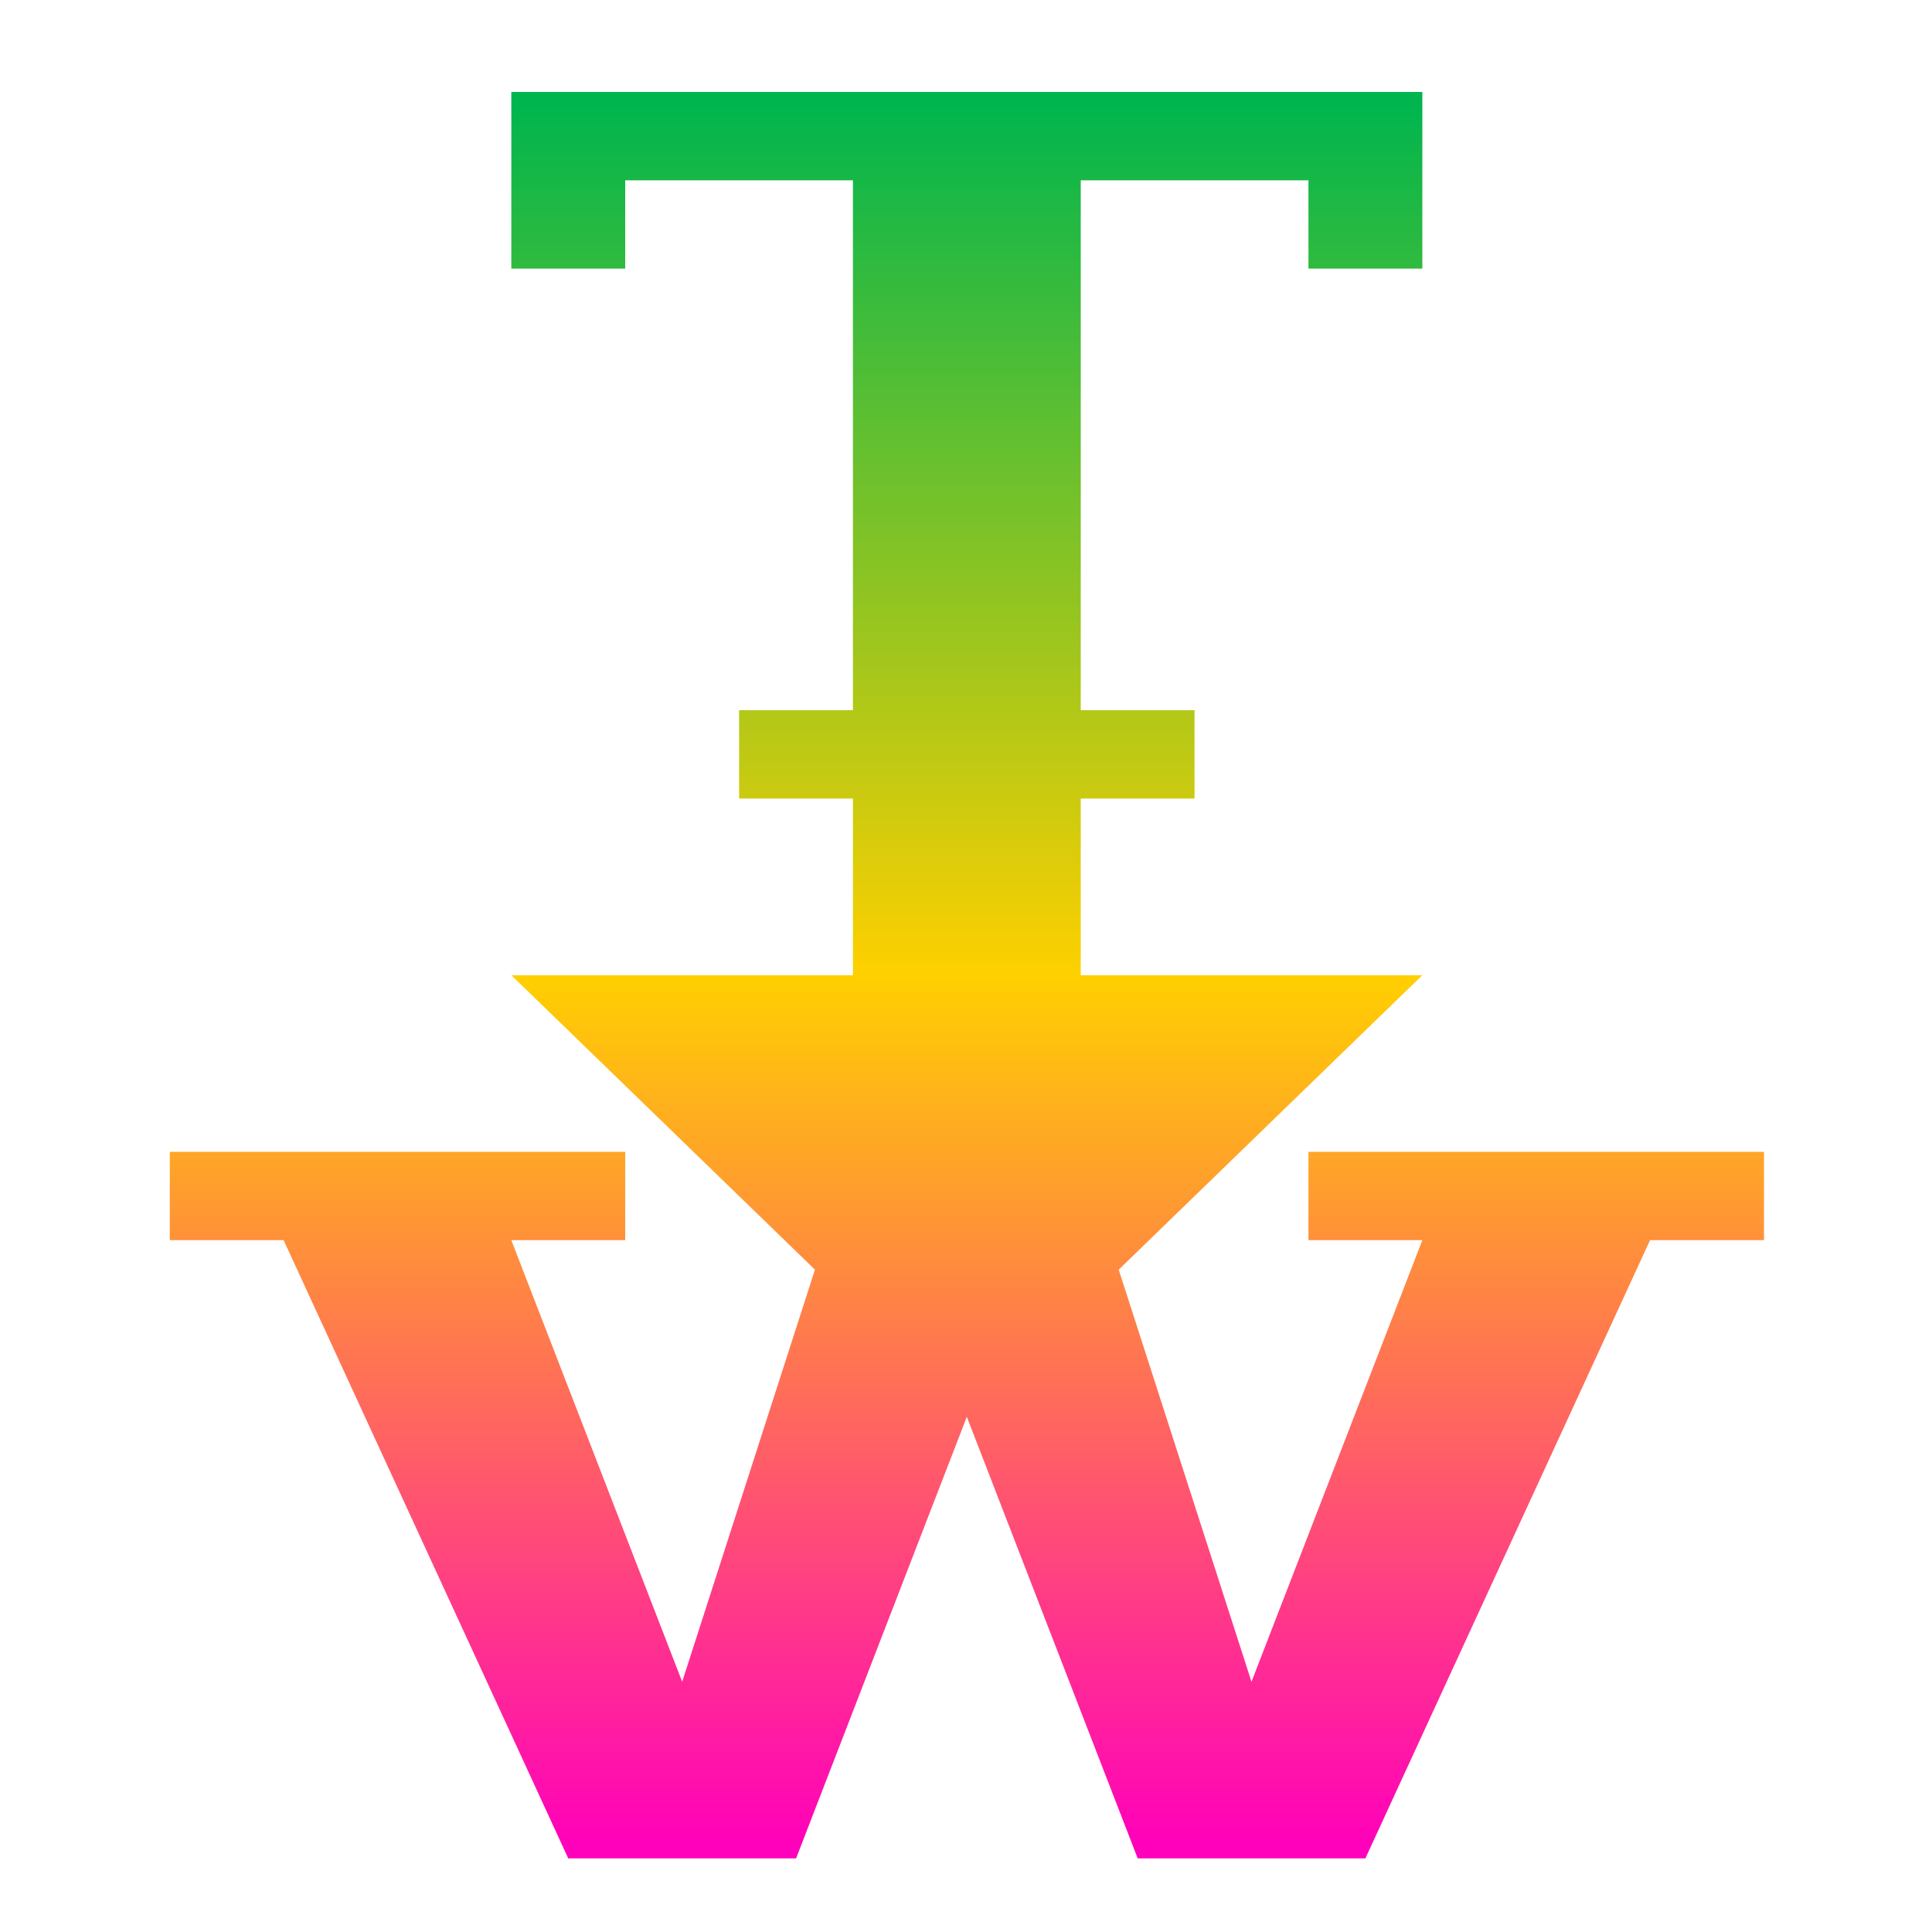 <svg xmlns="http://www.w3.org/2000/svg" xmlns:xlink="http://www.w3.org/1999/xlink" width="64" height="64" viewBox="0 0 64 64" version="1.1"><defs><linearGradient id="linear0" x1="0%" x2="0%" y1="0%" y2="100%"><stop offset="0%" style="stop-color:#00b54e; stop-opacity:1"/><stop offset="50%" style="stop-color:#ffd000; stop-opacity:1"/><stop offset="100%" style="stop-color:#ff00bb; stop-opacity:1"/></linearGradient></defs><g id="surface1"><path style=" stroke:none;fill-rule:nonzero;fill:url(#linear0);" d="M 16.938 3.047 L 16.938 8.898 L 20.711 8.898 L 20.711 5.973 L 28.254 5.973 L 28.254 23.527 L 24.484 23.527 L 24.484 26.453 L 28.254 26.453 L 28.254 32.305 L 16.938 32.305 L 26.996 42.059 L 22.598 55.711 L 16.938 41.082 L 20.711 41.082 L 20.711 38.156 L 5.625 38.156 L 5.625 41.082 L 9.395 41.082 L 18.824 61.562 L 26.371 61.562 L 32.027 46.934 L 37.688 61.562 L 45.23 61.562 L 54.66 41.082 L 58.434 41.082 L 58.434 38.156 L 43.344 38.156 L 43.344 41.082 L 47.117 41.082 L 41.457 55.711 L 37.059 42.059 L 47.117 32.305 L 35.801 32.305 L 35.801 26.453 L 39.57 26.453 L 39.57 23.527 L 35.801 23.527 L 35.801 5.973 L 43.344 5.973 L 43.344 8.898 L 47.117 8.898 L 47.117 3.047 Z M 16.938 3.047 "/></g></svg>
